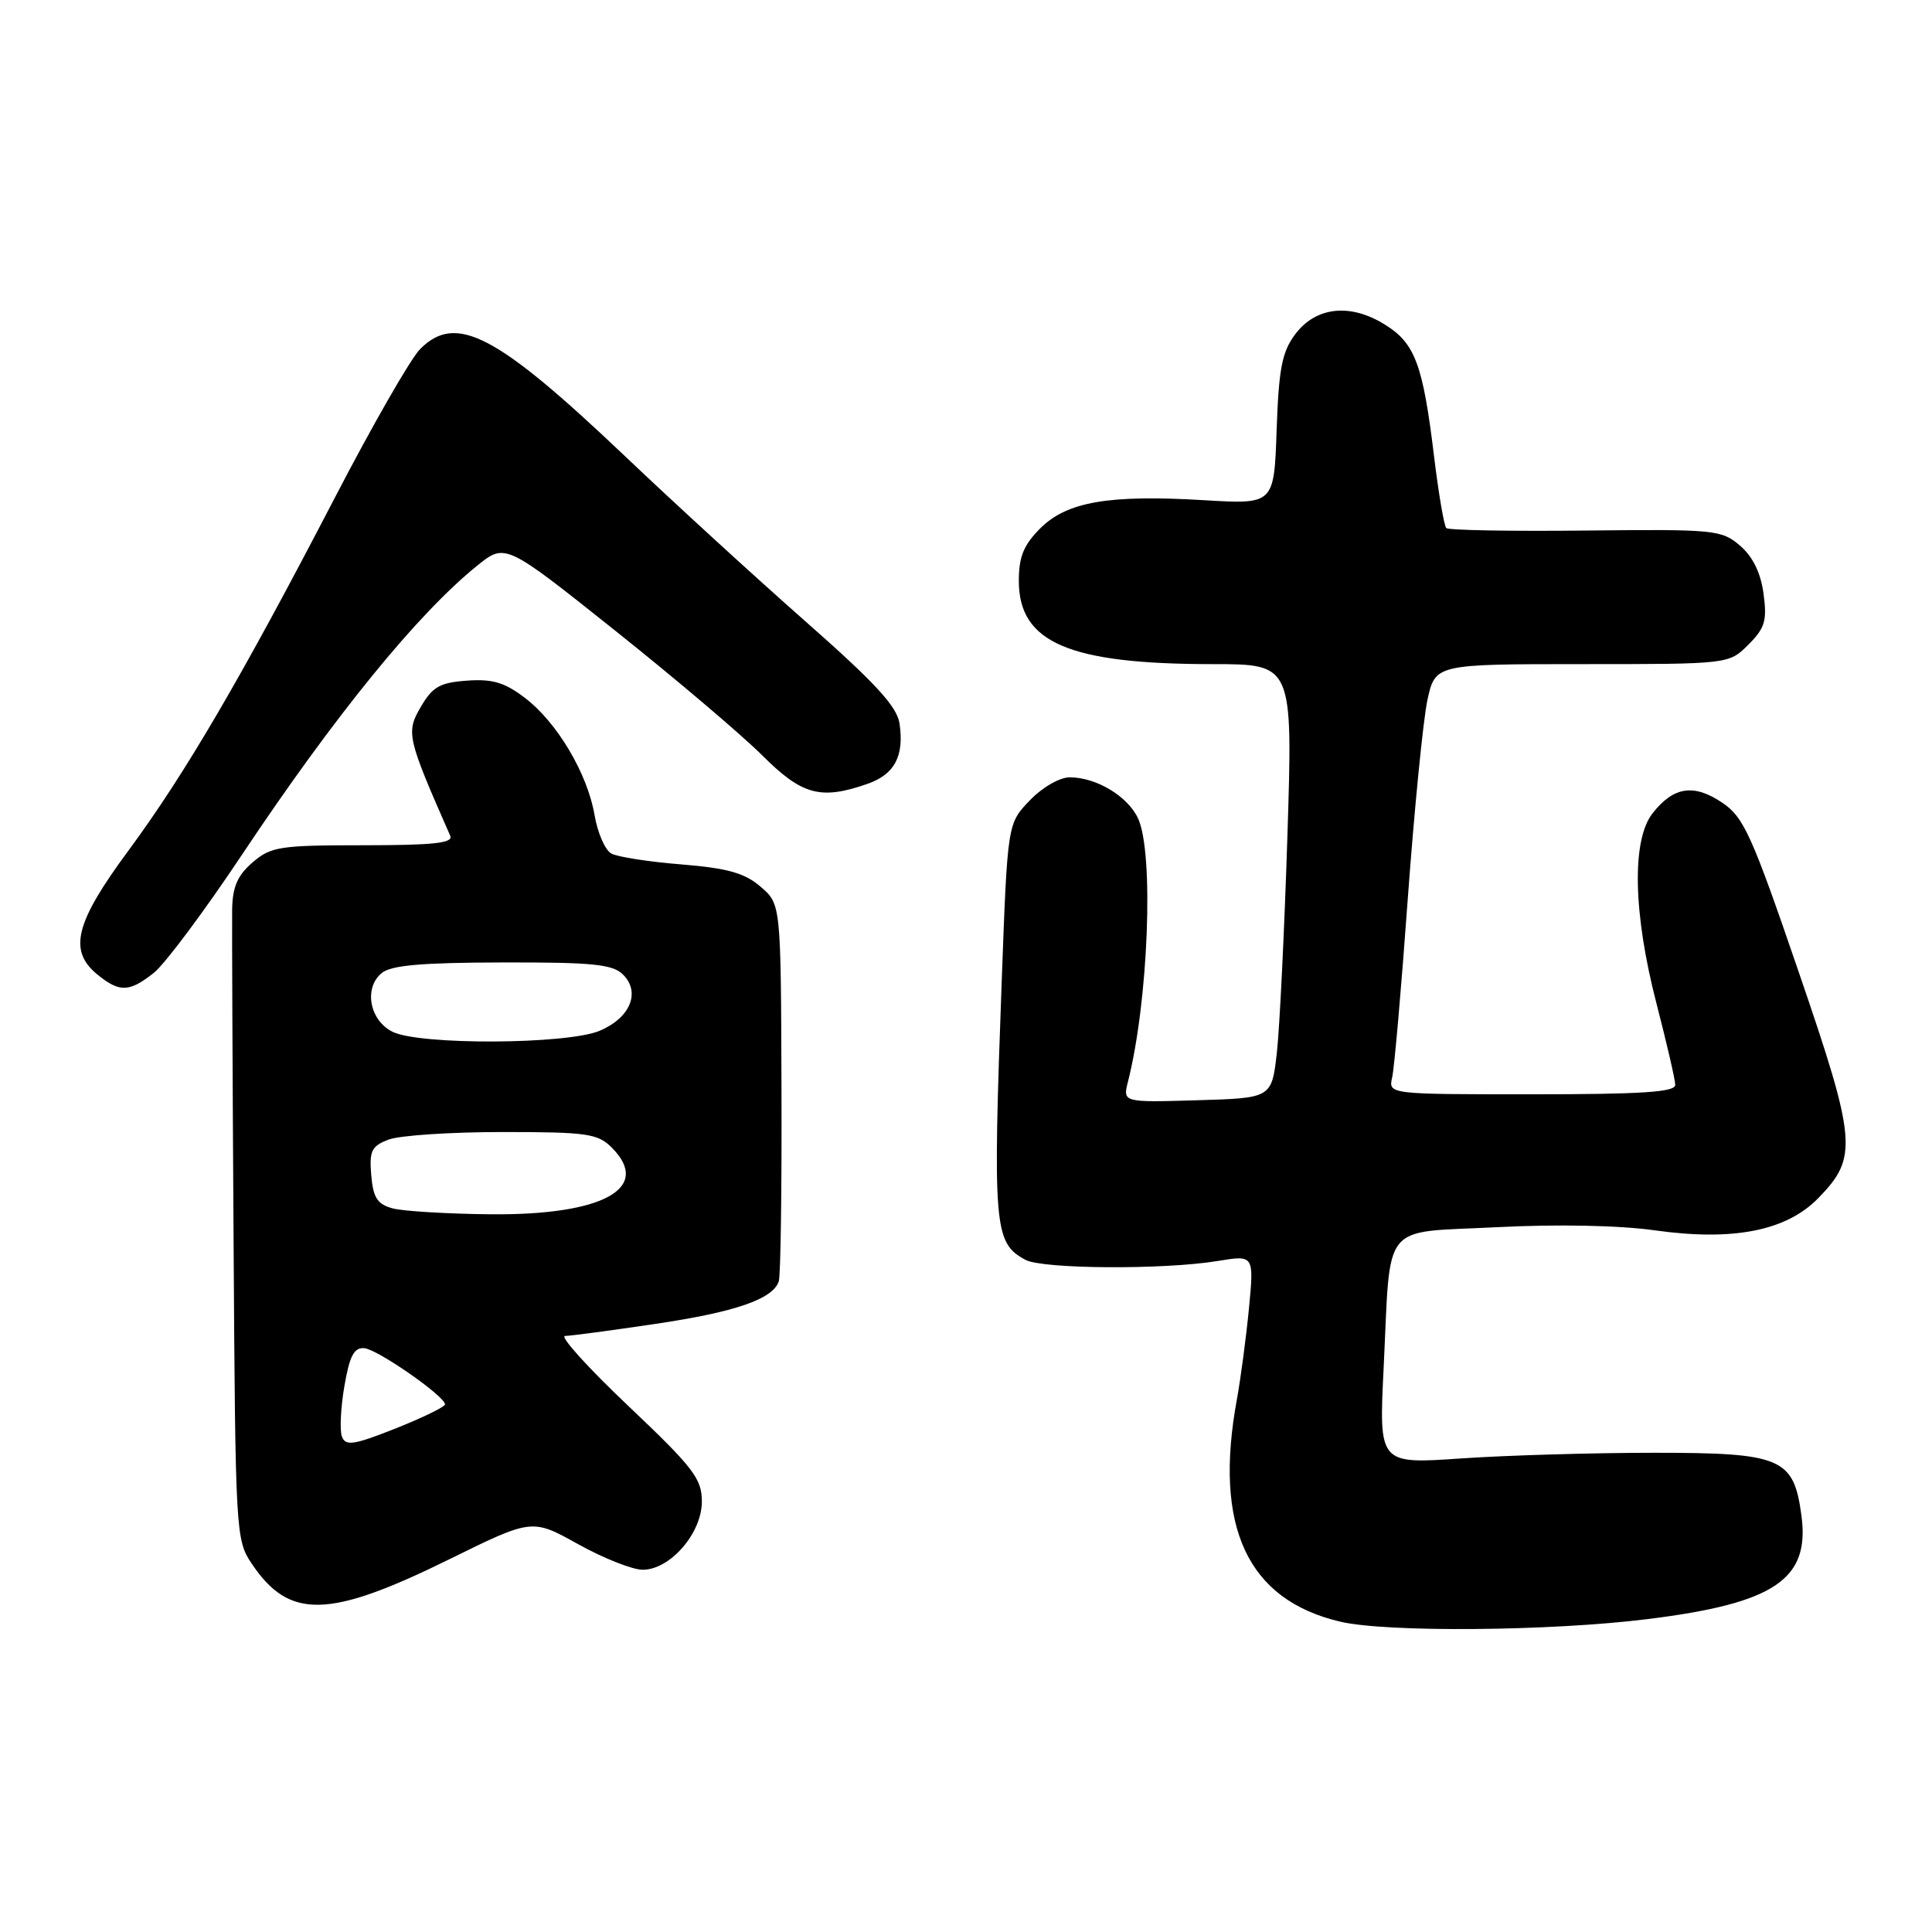 <?xml version="1.0" encoding="UTF-8" standalone="no"?>
<!DOCTYPE svg PUBLIC "-//W3C//DTD SVG 1.1//EN" "http://www.w3.org/Graphics/SVG/1.1/DTD/svg11.dtd" >
<svg xmlns="http://www.w3.org/2000/svg" xmlns:xlink="http://www.w3.org/1999/xlink" version="1.1" viewBox="0 0 256 256">
 <g >
 <path fill="currentColor"
d=" M 218.23 214.55 C 235.12 212.46 239.84 209.29 238.70 200.83 C 237.68 193.18 236.09 192.50 219.22 192.50 C 211.13 192.50 199.60 192.84 193.61 193.25 C 182.71 194.00 182.71 194.00 183.34 181.25 C 184.30 161.57 182.82 163.40 198.34 162.61 C 206.34 162.20 214.56 162.36 219.30 163.03 C 229.67 164.48 236.69 163.10 240.93 158.76 C 246.22 153.35 246.03 151.23 238.31 128.71 C 232.10 110.57 231.06 108.28 228.19 106.35 C 224.43 103.82 221.75 104.23 218.98 107.76 C 216.19 111.30 216.39 120.99 219.50 133.00 C 220.85 138.22 221.97 143.06 221.98 143.75 C 222.00 144.71 217.54 145.00 202.98 145.00 C 183.96 145.00 183.96 145.00 184.47 142.75 C 184.76 141.51 185.69 130.85 186.54 119.06 C 187.40 107.28 188.57 95.46 189.13 92.81 C 190.17 88.00 190.17 88.00 209.63 88.00 C 229.09 88.00 229.09 88.00 231.67 85.42 C 233.87 83.22 234.16 82.24 233.68 78.68 C 233.31 75.91 232.26 73.76 230.57 72.31 C 228.12 70.20 227.25 70.12 210.09 70.30 C 200.23 70.41 191.93 70.26 191.64 69.97 C 191.35 69.68 190.62 65.41 190.02 60.47 C 188.54 48.25 187.50 45.47 183.46 42.98 C 178.87 40.14 174.33 40.65 171.60 44.32 C 169.87 46.64 169.44 48.89 169.16 56.98 C 168.82 66.83 168.82 66.83 159.57 66.28 C 146.93 65.52 141.37 66.48 137.84 70.01 C 135.64 72.21 135.00 73.77 135.00 76.97 C 135.00 85.15 141.63 88.00 160.70 88.00 C 171.31 88.00 171.31 88.00 170.59 110.75 C 170.19 123.26 169.56 136.20 169.19 139.50 C 168.50 145.50 168.50 145.50 158.63 145.79 C 148.76 146.08 148.76 146.08 149.47 143.29 C 152.17 132.63 152.92 113.10 150.81 108.47 C 149.46 105.52 145.28 103.00 141.74 103.00 C 140.41 103.00 138.09 104.34 136.44 106.07 C 133.50 109.13 133.50 109.13 132.74 129.82 C 131.53 162.69 131.70 164.70 135.89 166.94 C 138.17 168.16 154.22 168.26 161.34 167.09 C 166.17 166.29 166.17 166.29 165.49 173.40 C 165.11 177.30 164.39 182.70 163.90 185.39 C 160.78 202.31 165.28 211.99 177.59 214.88 C 183.72 216.32 205.41 216.14 218.23 214.55 Z  M 59.50 206.63 C 70.50 201.21 70.50 201.21 76.60 204.61 C 79.95 206.47 83.80 208.00 85.16 208.00 C 88.80 208.00 93.00 203.16 93.00 198.96 C 93.00 195.93 91.89 194.48 83.25 186.29 C 77.89 181.21 74.12 177.04 74.87 177.02 C 75.63 177.01 81.00 176.29 86.80 175.43 C 97.45 173.85 102.39 172.15 103.19 169.79 C 103.44 169.08 103.60 157.54 103.55 144.15 C 103.47 119.80 103.47 119.80 100.78 117.49 C 98.68 115.68 96.42 115.04 90.30 114.54 C 86.01 114.20 81.83 113.55 81.01 113.10 C 80.19 112.66 79.19 110.38 78.79 108.04 C 77.85 102.51 73.83 95.73 69.55 92.47 C 66.88 90.43 65.24 89.94 61.87 90.19 C 58.27 90.45 57.31 91.00 55.74 93.70 C 53.78 97.06 53.94 97.75 59.66 110.75 C 60.09 111.71 57.43 112.00 48.16 112.00 C 37.07 112.00 35.90 112.18 33.47 114.27 C 31.47 115.99 30.81 117.51 30.76 120.52 C 30.73 122.71 30.81 142.39 30.95 164.25 C 31.19 203.24 31.23 204.05 33.38 207.23 C 38.34 214.60 43.56 214.48 59.50 206.63 Z  M 20.37 128.92 C 21.82 127.78 27.11 120.70 32.12 113.17 C 44.35 94.82 55.32 81.34 63.22 74.96 C 66.95 71.95 66.95 71.95 81.51 83.56 C 89.52 89.94 98.28 97.38 100.99 100.08 C 106.27 105.36 108.74 106.03 114.93 103.87 C 118.54 102.61 119.83 100.20 119.19 95.86 C 118.86 93.61 115.96 90.46 106.63 82.25 C 99.96 76.37 89.33 66.64 83.00 60.62 C 65.79 44.26 60.45 41.45 55.67 46.25 C 54.43 47.49 49.33 56.38 44.34 66.00 C 31.95 89.85 24.52 102.55 17.01 112.72 C 9.93 122.30 9.02 125.98 12.94 129.16 C 15.86 131.52 17.12 131.48 20.37 128.92 Z  M 45.31 190.37 C 45.00 189.55 45.14 186.54 45.63 183.69 C 46.32 179.66 46.91 178.53 48.27 178.64 C 50.01 178.78 58.91 184.97 58.97 186.08 C 58.99 186.40 56.05 187.83 52.44 189.27 C 46.89 191.47 45.80 191.64 45.31 190.37 Z  M 52.00 160.11 C 49.99 159.56 49.44 158.69 49.19 155.71 C 48.92 152.49 49.23 151.86 51.50 151.00 C 52.95 150.45 59.73 150.00 66.57 150.00 C 77.79 150.00 79.20 150.20 81.06 152.06 C 86.44 157.44 79.91 161.04 65.00 160.90 C 59.22 160.84 53.38 160.49 52.00 160.11 Z  M 52.00 136.71 C 48.96 135.18 48.18 130.92 50.57 128.94 C 51.82 127.90 55.85 127.55 66.58 127.53 C 78.55 127.50 81.19 127.77 82.56 129.14 C 84.92 131.49 83.50 134.89 79.44 136.59 C 75.08 138.41 55.54 138.50 52.00 136.71 Z "/>
</g>
</svg>
